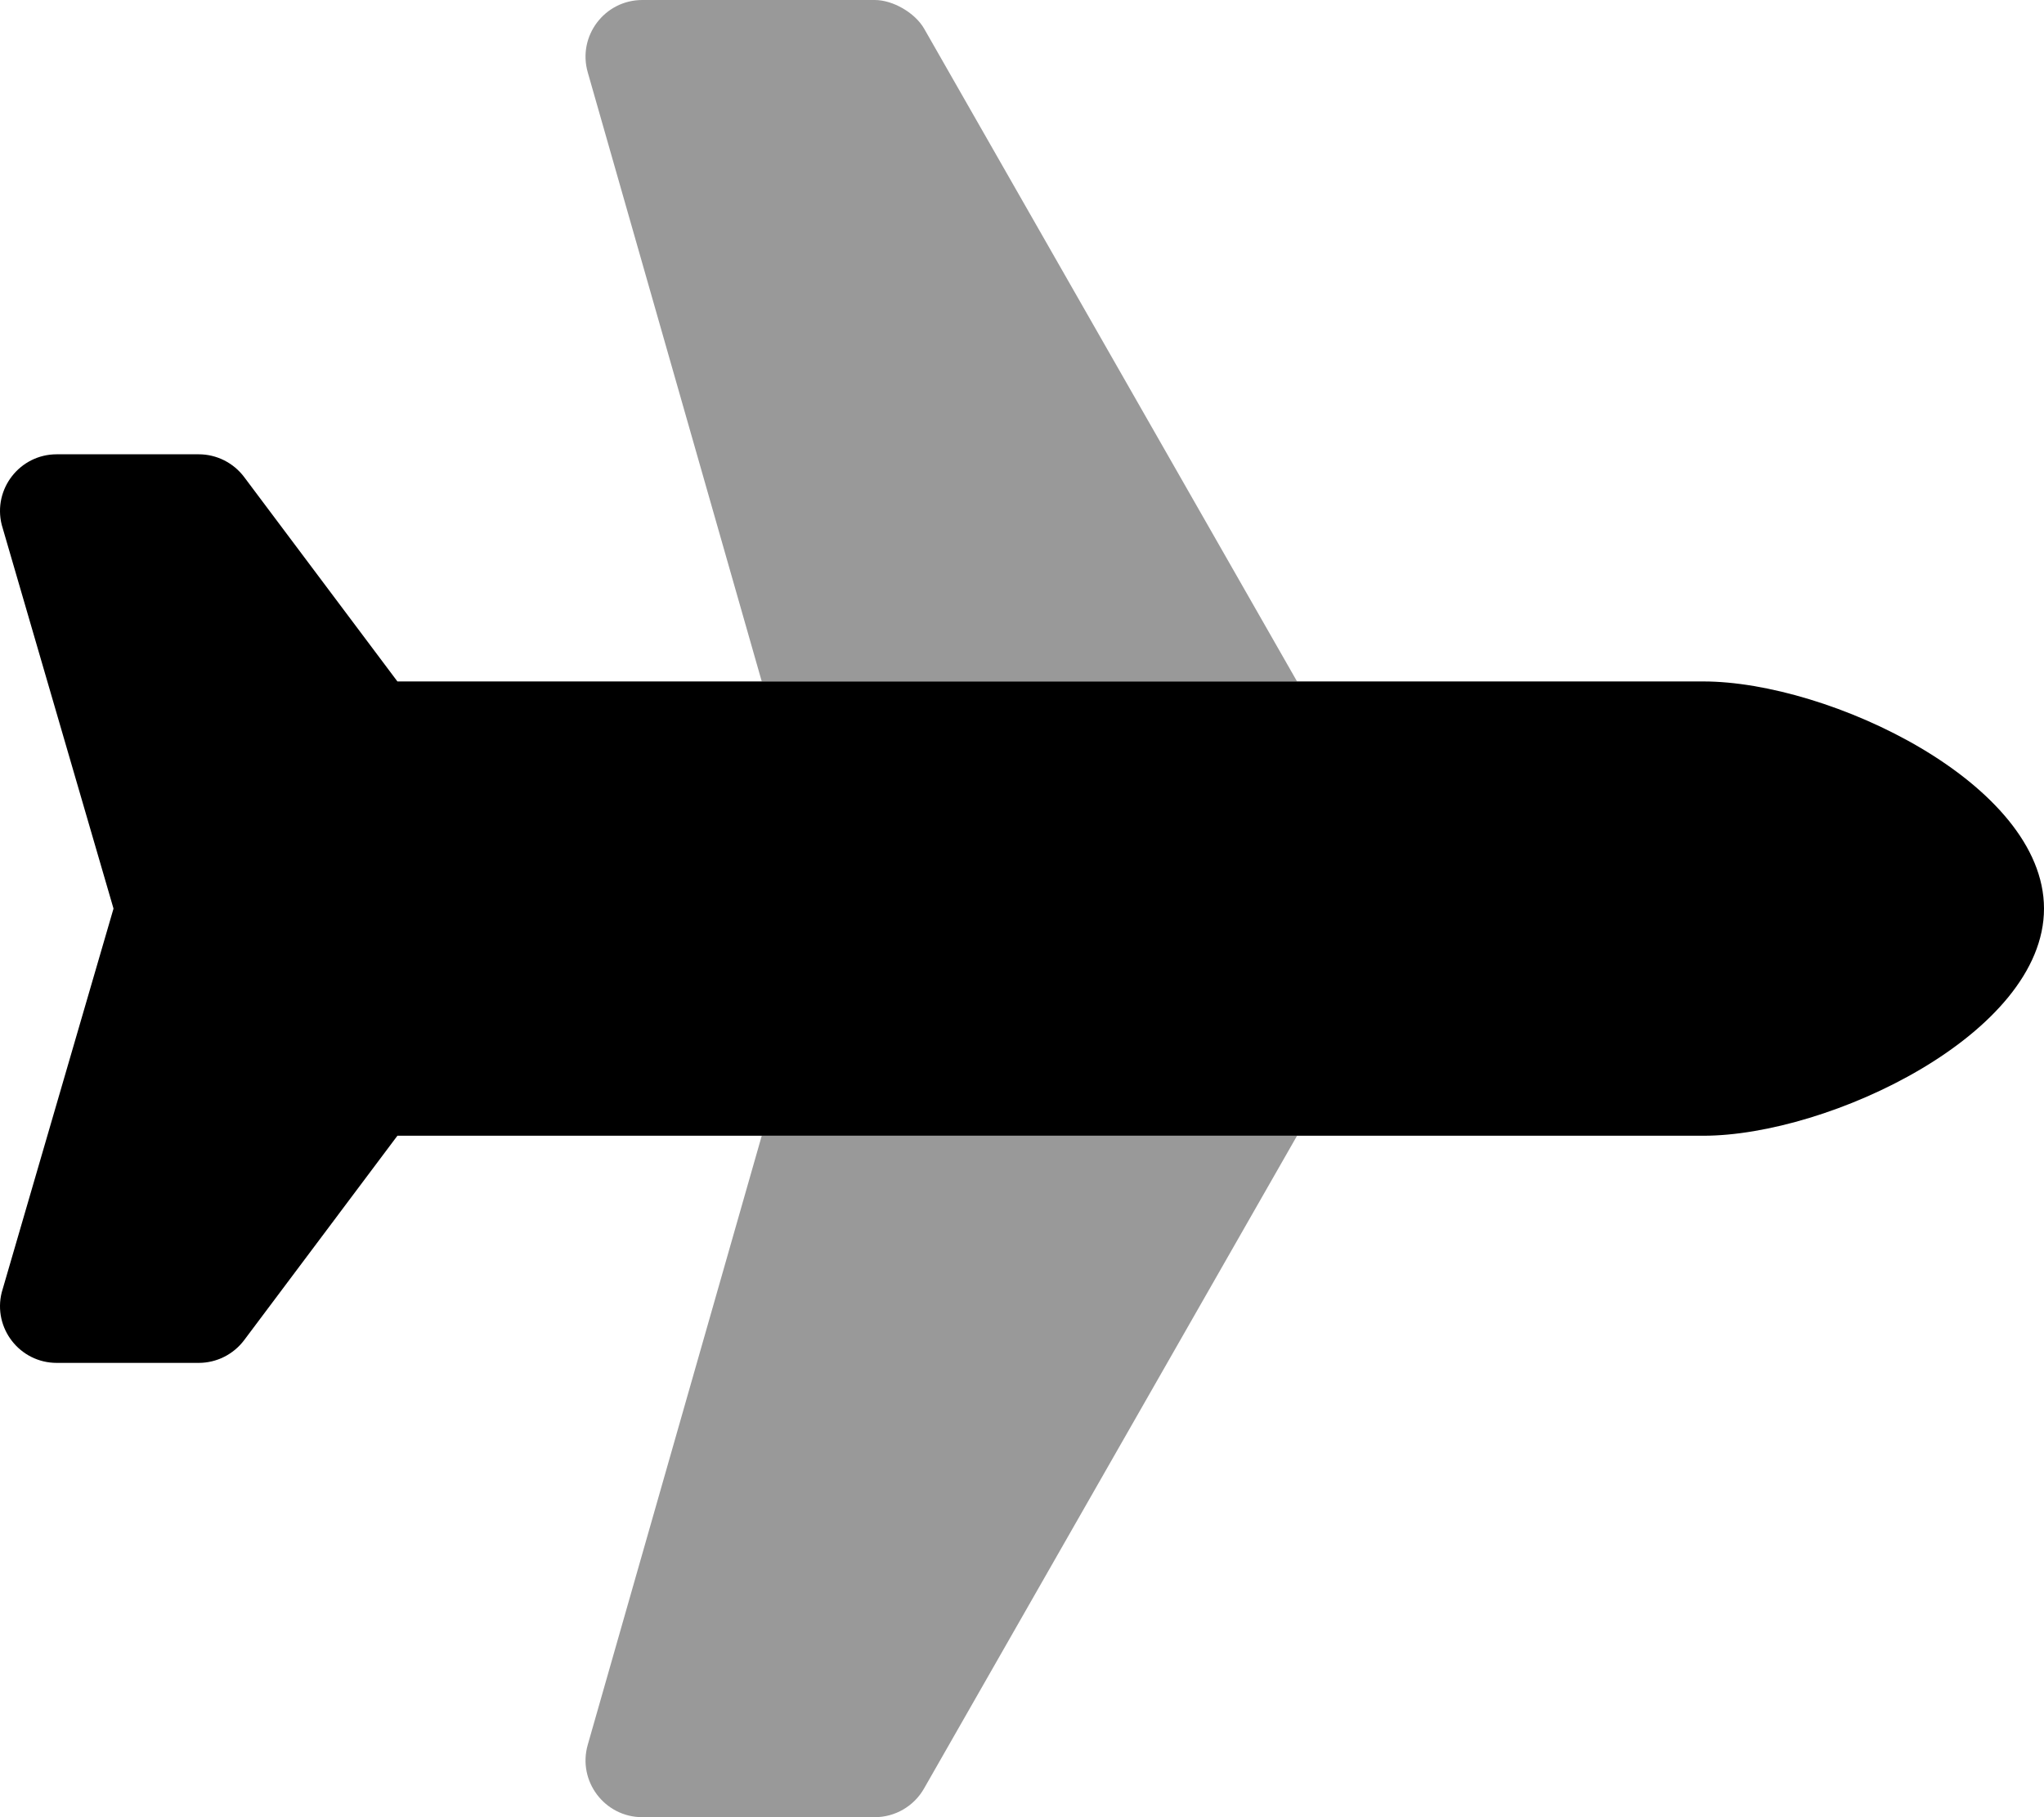 <svg xmlns="http://www.w3.org/2000/svg" viewBox="0 0 576 512"><!-- Font Awesome Pro 6.0.0-alpha2 by @fontawesome - https://fontawesome.com License - https://fontawesome.com/license (Commercial License) -->
    <defs>
        <style>.fa-secondary{opacity:.4}</style>
    </defs>
    <path d="M214.663 192H365.51L260.414 8.062C257.852 3.609 251.633 0 246.508 0H181.006C170.381 0 162.694 10.172 165.631 20.391L214.663 192ZM165.631 491.594C162.694 501.812 170.381 512 181.006 512H246.508C252.227 512 257.539 508.922 260.383 503.938L365.51 320H214.663L165.631 491.594Z" class="fa-secondary"/>
    <path d="M479.998 192C515.343 192 576 220.656 576 256S515.343 320 479.998 320H111.991L68.802 377.594C65.771 381.625 61.021 384 55.99 384H15.989C5.582 384 -2.043 374.219 0.488 364.125L31.989 256L0.488 147.875C-2.043 137.781 5.582 128 15.989 128H55.99C61.021 128 65.771 130.375 68.802 134.406L111.991 192H479.998Z" class="fa-primary"/>
</svg>